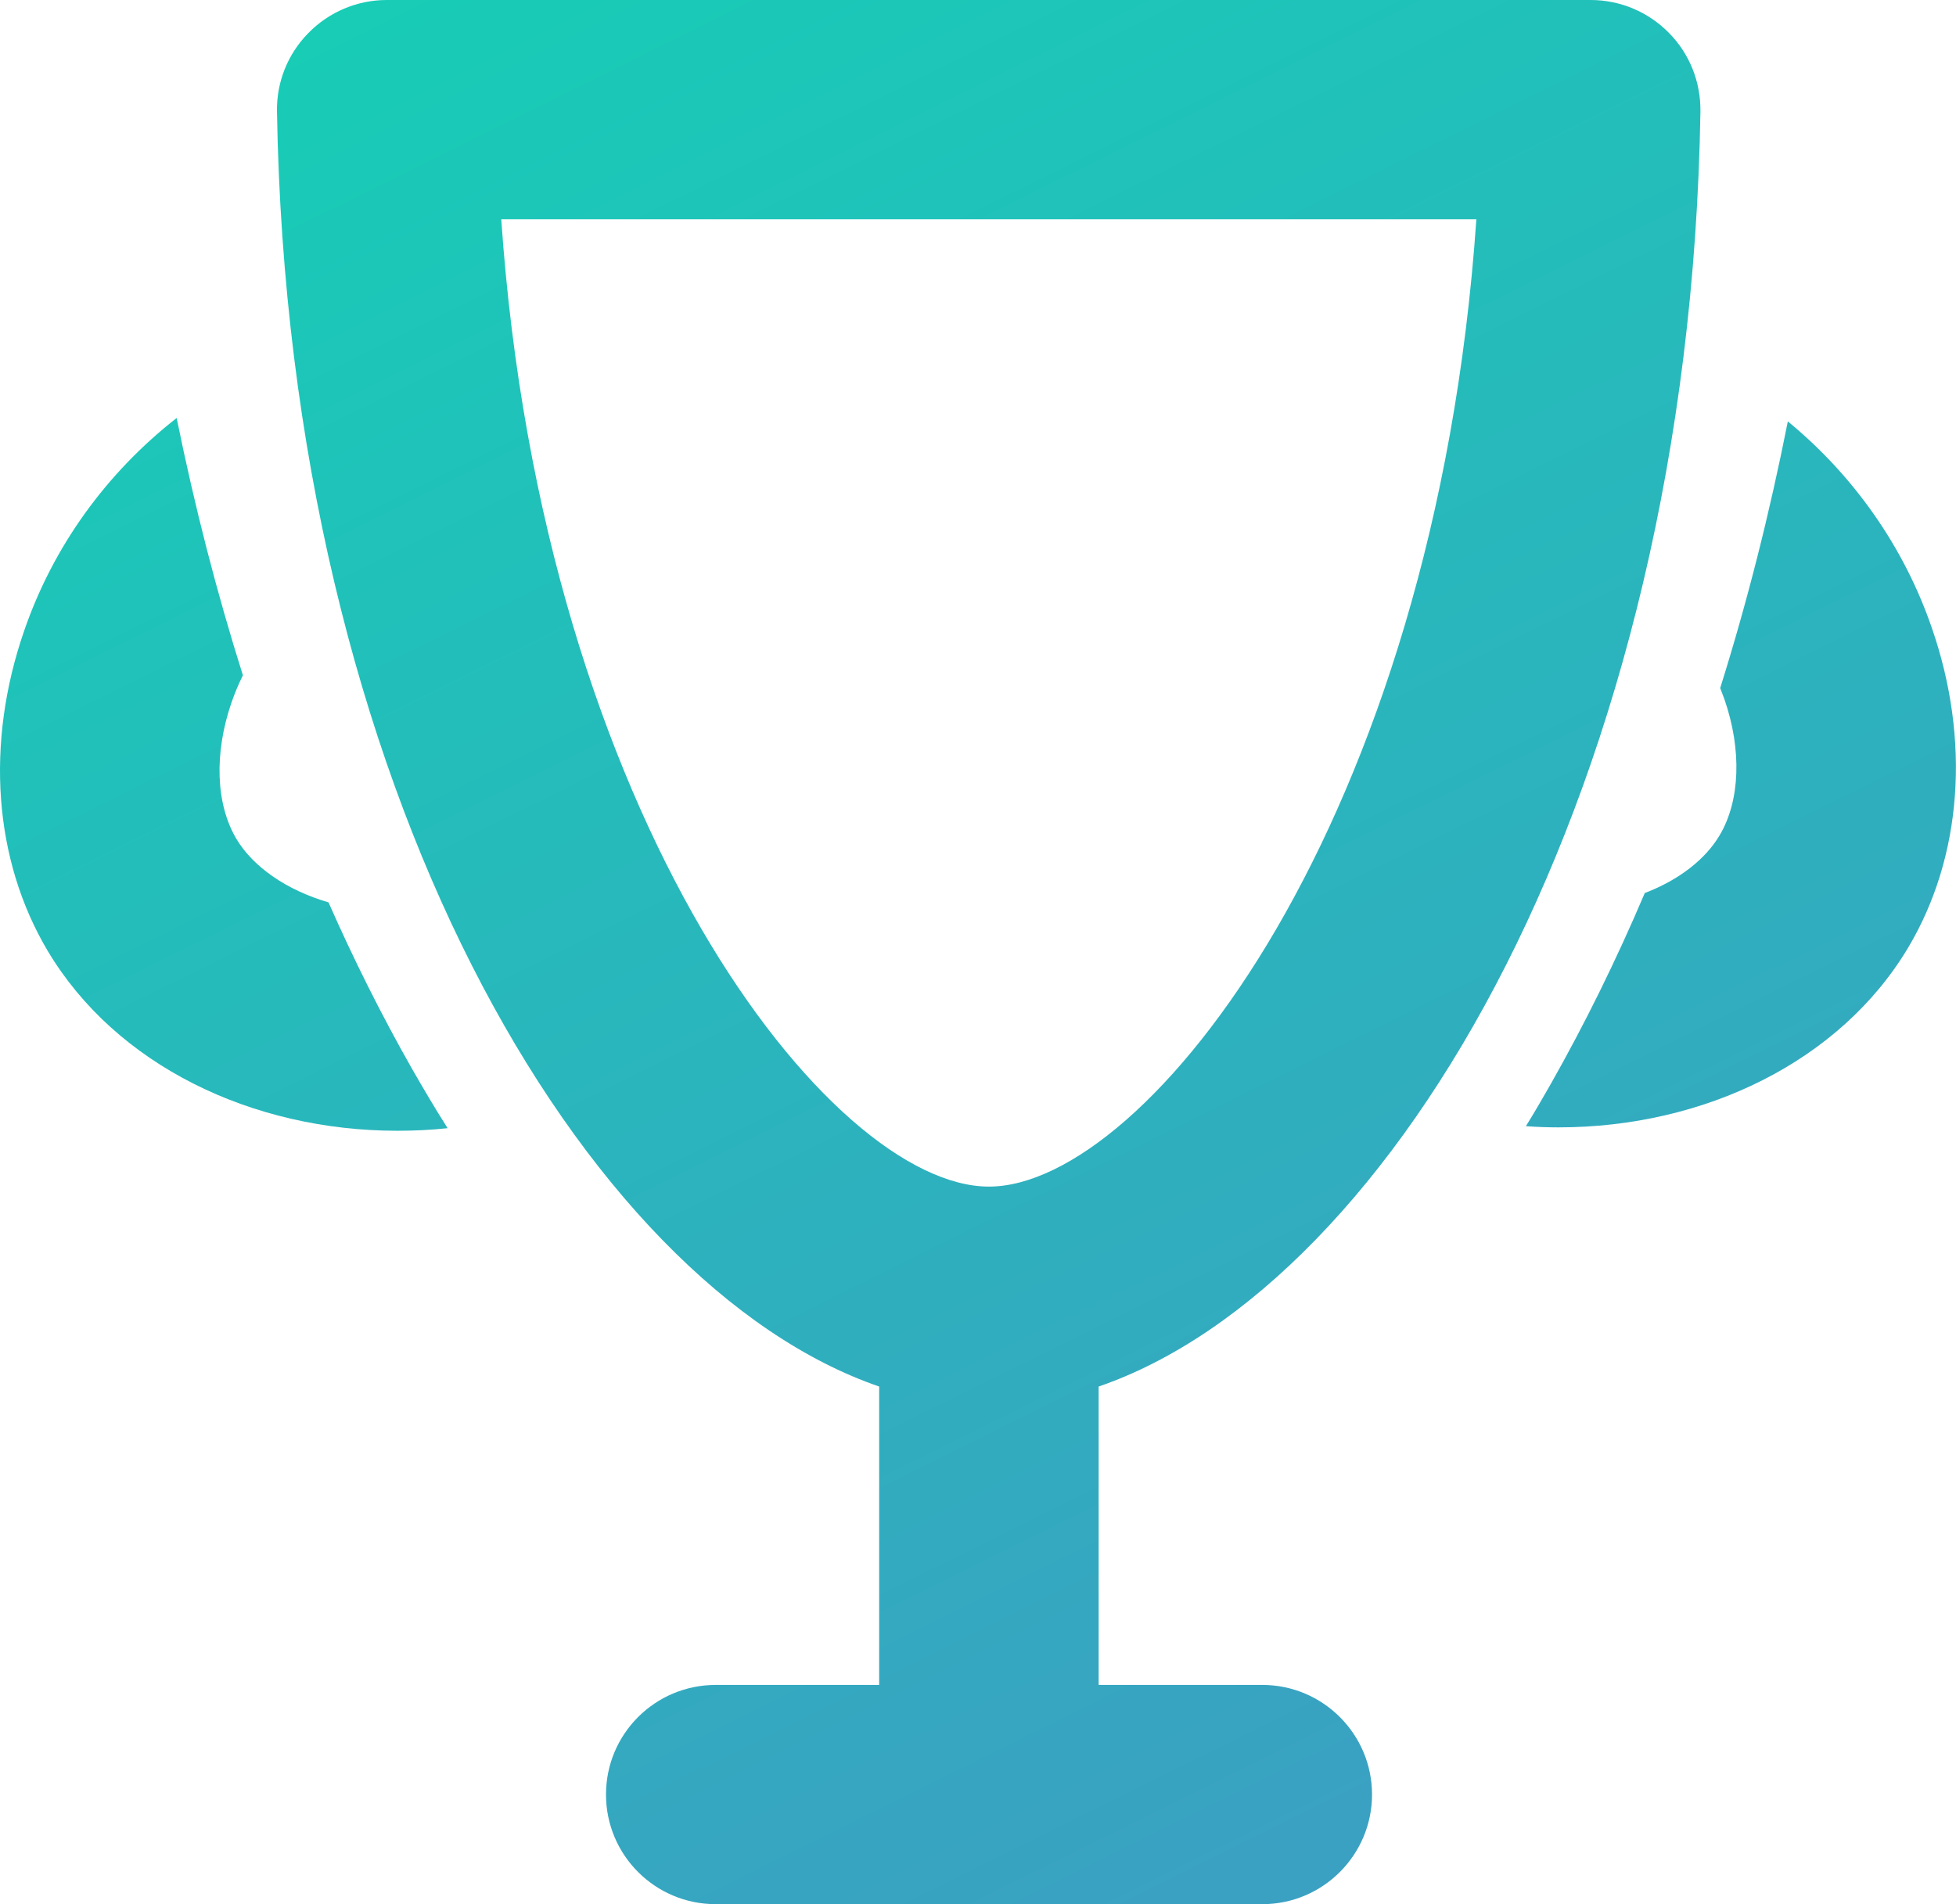 <svg width="38" height="37" viewBox="0 0 38 37" fill="none" xmlns="http://www.w3.org/2000/svg">
<path d="M24.523 32.74H21.344V26.942C27.073 24.97 32.818 15.341 33.035 2.169C33.043 1.596 32.826 1.046 32.423 0.639C32.023 0.232 31.477 0 30.903 0H7.513C6.94 0 6.393 0.232 5.994 0.639C5.591 1.046 5.37 1.596 5.381 2.169C5.602 15.341 11.351 24.97 17.08 26.942V32.74H13.905C12.727 32.74 11.773 33.692 11.773 34.87C11.773 36.047 12.727 37 13.905 37H24.523C25.701 37 26.655 36.043 26.655 34.87C26.655 33.696 25.701 32.74 24.523 32.74ZM9.738 4.26H28.682C28.279 10.117 26.678 14.819 24.794 18.053C22.91 21.287 20.743 23.057 19.212 23.057C16.146 23.057 10.545 15.977 9.738 4.26Z" fill="url(#paint0_linear_350_3774)"/>
<path d="M8.696 21.922C8.366 21.957 8.041 21.972 7.719 21.972C4.889 21.972 2.25 20.694 0.928 18.479C-0.123 16.712 -0.289 14.447 0.47 12.255C1.036 10.612 2.071 9.187 3.432 8.122C3.781 9.842 4.211 11.515 4.719 13.122C4.633 13.293 4.56 13.471 4.498 13.649C4.157 14.637 4.192 15.624 4.591 16.298C4.913 16.84 5.56 17.294 6.382 17.534C6.874 18.649 7.409 19.718 7.987 20.737C8.219 21.143 8.452 21.538 8.696 21.922Z" fill="url(#paint1_linear_350_3774)"/>
<path d="M37.071 18.413C35.749 20.628 33.109 21.906 30.279 21.906C30.07 21.906 29.857 21.899 29.644 21.883C29.81 21.616 29.969 21.341 30.128 21.062C30.791 19.892 31.403 18.649 31.954 17.352C32.617 17.1 33.132 16.697 33.407 16.232C33.807 15.562 33.842 14.571 33.501 13.587C33.473 13.513 33.446 13.44 33.419 13.37C33.942 11.704 34.38 9.973 34.733 8.188C36.012 9.241 36.985 10.62 37.528 12.193C38.288 14.381 38.121 16.651 37.071 18.413Z" fill="url(#paint2_linear_350_3774)"/>
<defs>
<linearGradient id="paint0_linear_350_3774" x1="11.642" y1="-3.184" x2="29.821" y2="33.507" gradientUnits="userSpaceOnUse">
<stop stop-color="#17CDB6"/>
<stop offset="1" stop-color="#3AA1C2"/>
</linearGradient>
<linearGradient id="paint1_linear_350_3774" x1="-2.526" y1="3.834" x2="15.653" y2="40.525" gradientUnits="userSpaceOnUse">
<stop stop-color="#17CDB6"/>
<stop offset="1" stop-color="#3AA1C2"/>
</linearGradient>
<linearGradient id="paint2_linear_350_3774" x1="21.236" y1="-7.936" x2="39.411" y2="28.755" gradientUnits="userSpaceOnUse">
<stop stop-color="#17CDB6"/>
<stop offset="1" stop-color="#3AA1C2"/>
</linearGradient>
</defs>
</svg>
